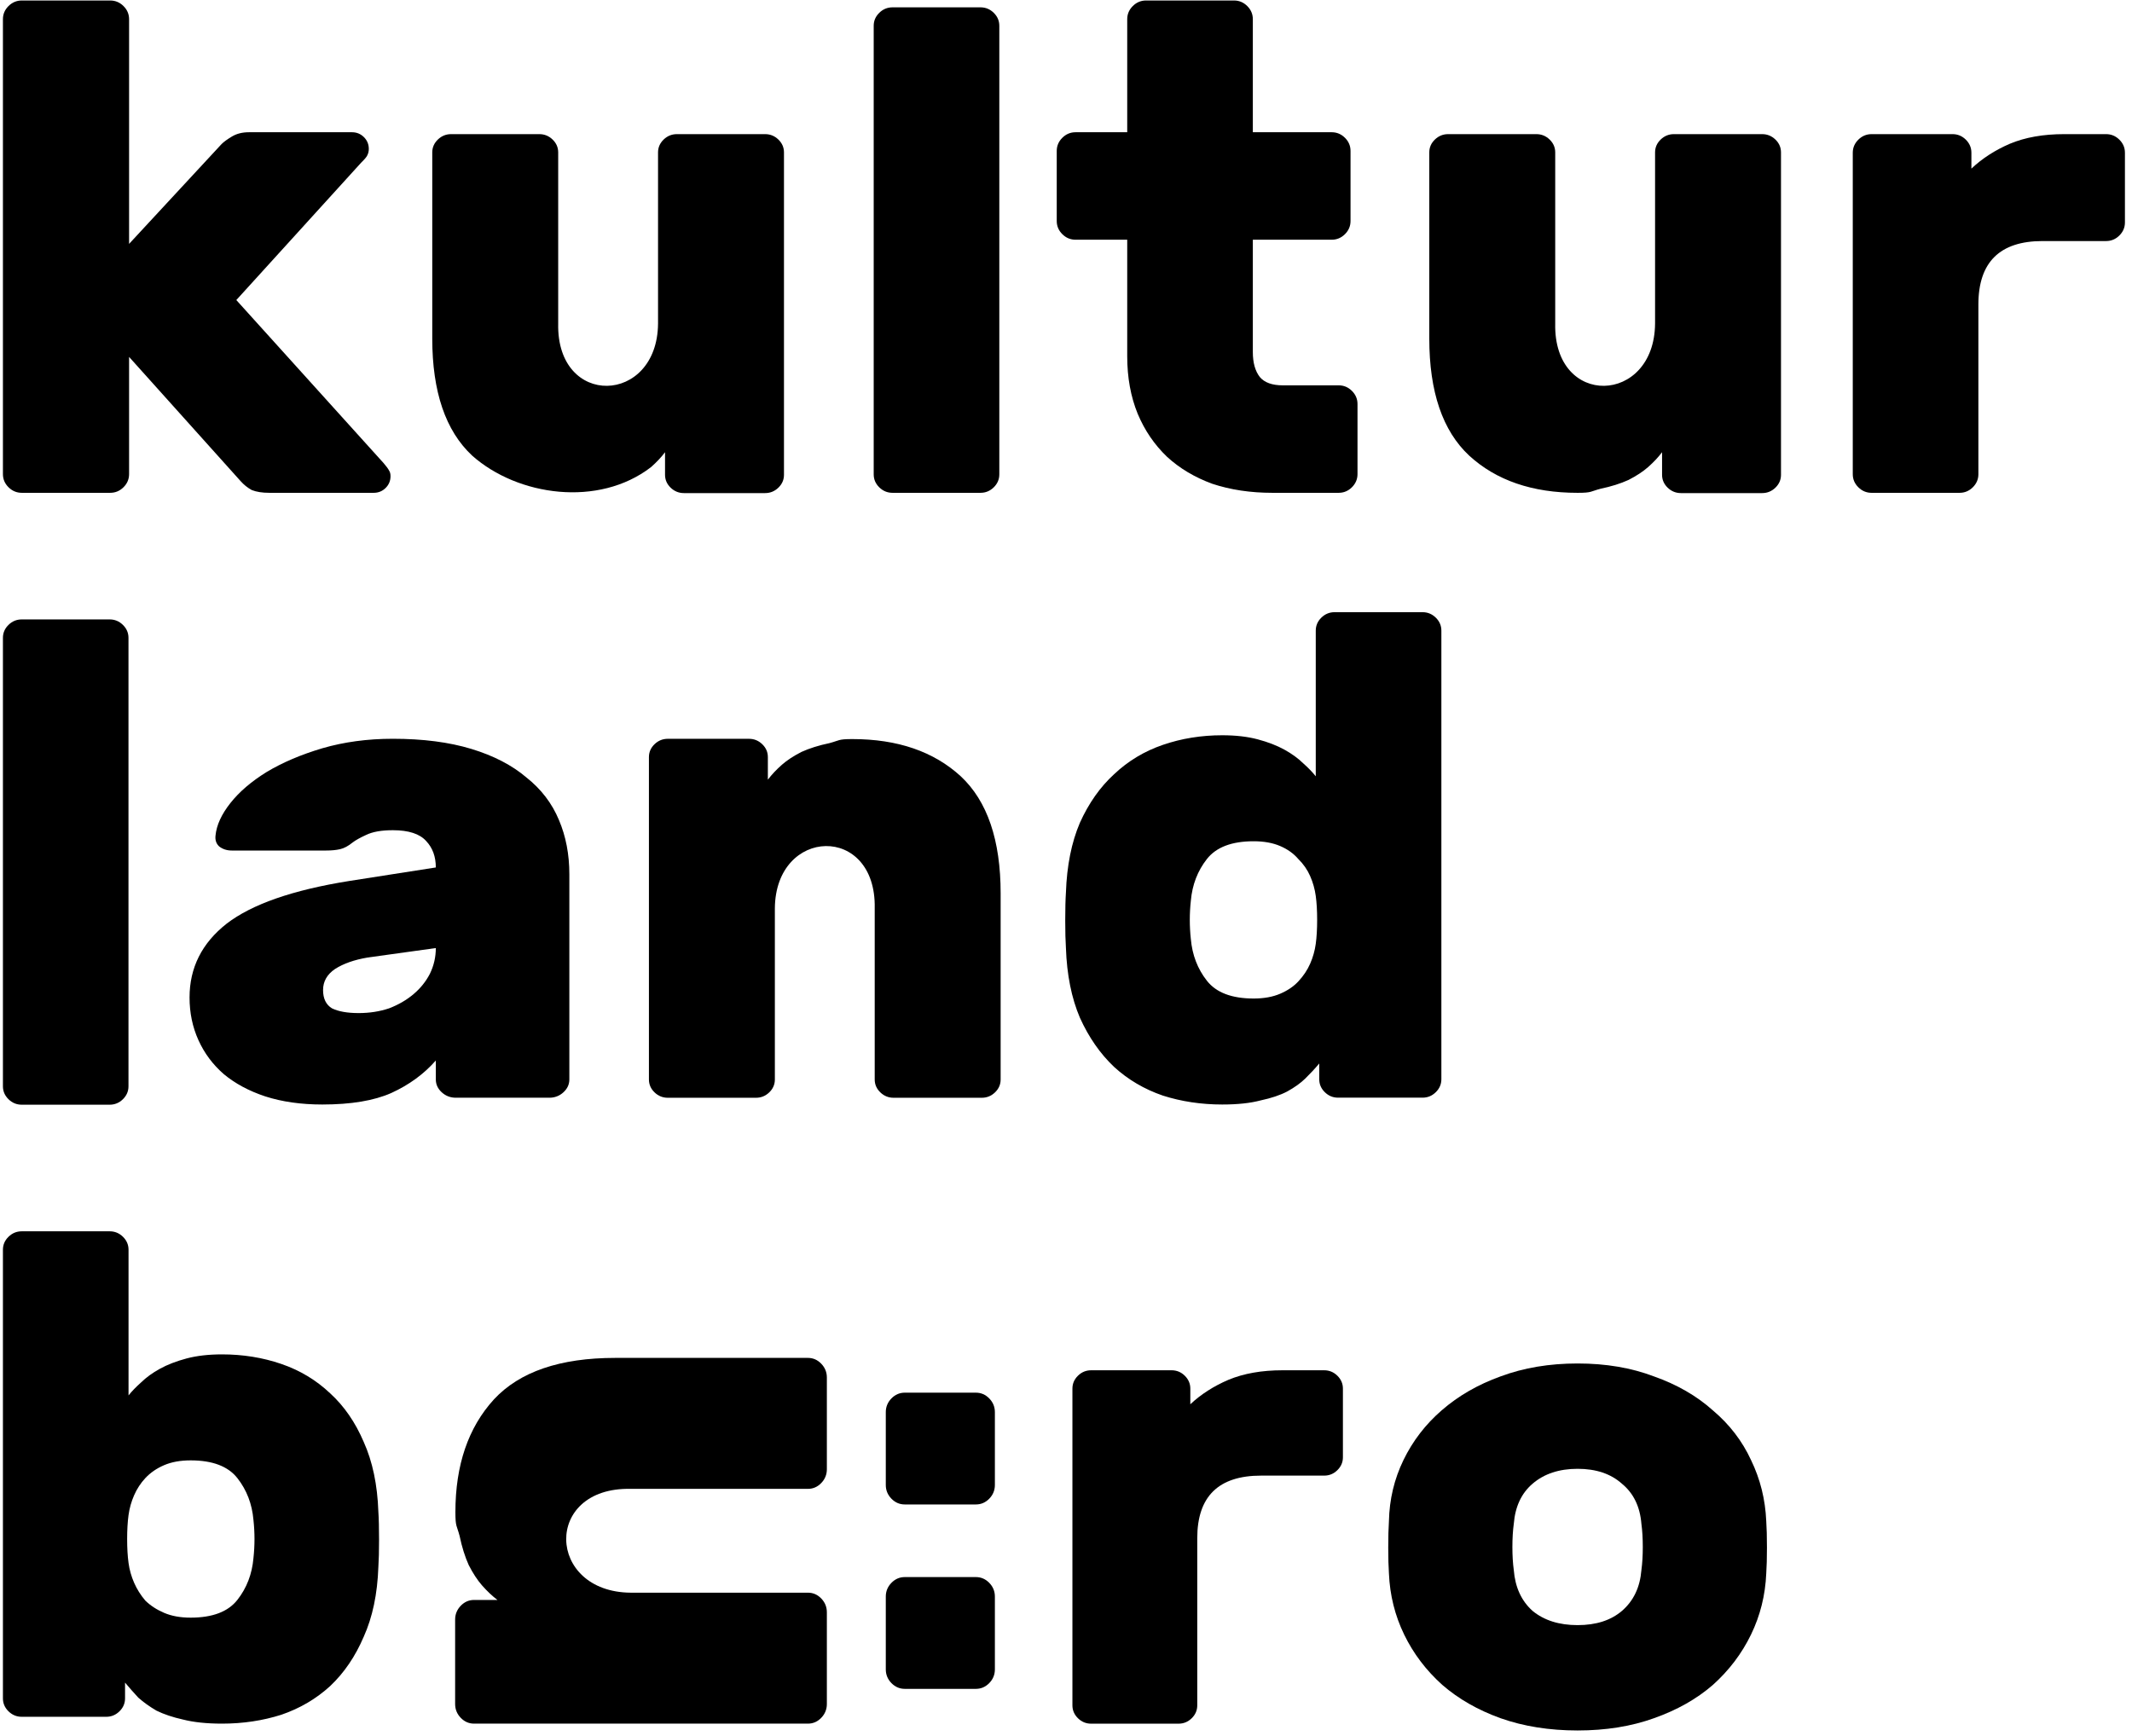 <svg width="291" height="237" viewBox="0 0 291 237" fill="none" xmlns="http://www.w3.org/2000/svg">
<path d="M17.619 33.294L30.247 19.662C30.566 19.347 31.045 19 31.682 18.621C32.32 18.242 33.086 18.053 33.978 18.053H48.042C48.679 18.053 49.221 18.274 49.668 18.716C50.114 19.157 50.338 19.694 50.338 20.325C50.338 20.64 50.274 20.924 50.146 21.177C50.083 21.367 49.795 21.714 49.285 22.218L32.256 40.961L52.346 63.207C52.729 63.648 52.984 63.996 53.112 64.248C53.239 64.437 53.303 64.69 53.303 65.005C53.303 65.636 53.08 66.173 52.634 66.615C52.187 67.056 51.645 67.277 51.007 67.277H36.753C35.796 67.277 34.999 67.151 34.361 66.898C33.787 66.583 33.277 66.173 32.83 65.668L17.619 48.724V64.721C17.619 65.415 17.364 66.015 16.854 66.52C16.344 67.025 15.738 67.277 15.036 67.277H2.982C2.28 67.277 1.675 67.025 1.164 66.52C0.654 66.015 0.399 65.415 0.399 64.721V2.623C0.399 1.929 0.654 1.33 1.164 0.825C1.675 0.32 2.28 0.067 2.982 0.067H15.036C15.738 0.067 16.344 0.32 16.854 0.825C17.364 1.33 17.619 1.929 17.619 2.623V33.294Z" fill="black"/>
<path d="M59 20.805C59 20.128 59.255 19.542 59.764 19.05C60.273 18.557 60.878 18.311 61.578 18.311H73.611C74.311 18.311 74.916 18.557 75.425 19.05C75.934 19.542 76.189 20.128 76.189 20.805V44.18C75.95 55.723 89.72 55.28 89.817 44.18V20.805C89.817 20.128 90.072 19.542 90.581 19.05C91.091 18.557 91.695 18.311 92.396 18.311H104.428C105.128 18.311 105.733 18.557 106.242 19.05C106.751 19.542 107.006 20.128 107.006 20.805V64.82C107.006 65.497 106.751 66.082 106.242 66.575C105.733 67.068 105.128 67.314 104.428 67.314H93.351C92.65 67.314 92.046 67.067 91.536 66.575C91.027 66.082 90.772 65.497 90.772 64.82V61.734C90.263 62.412 89.626 63.089 88.862 63.767C81.71 69.281 70.674 67.732 64.443 62.196C60.815 58.809 59 53.481 59 46.213V20.805Z" fill="black"/>
<path d="M136.398 64.757C136.398 65.442 136.144 66.033 135.636 66.531C135.128 67.028 134.525 67.277 133.826 67.277H121.825C121.127 67.277 120.523 67.028 120.015 66.531C119.507 66.033 119.253 65.442 119.253 64.757V3.521C119.253 2.837 119.507 2.246 120.015 1.748C120.523 1.25 121.127 1.001 121.825 1.001H133.826C134.525 1.001 135.128 1.25 135.636 1.748C136.144 2.246 136.398 2.837 136.398 3.521V64.757Z" fill="black"/>
<path d="M171.001 48.061C171.001 49.512 171.318 50.648 171.953 51.469C172.588 52.226 173.636 52.605 175.096 52.605H182.716C183.415 52.605 184.018 52.857 184.526 53.362C185.034 53.867 185.288 54.466 185.288 55.16V64.721C185.288 65.415 185.034 66.015 184.526 66.52C184.018 67.025 183.415 67.277 182.716 67.277H173.668C170.683 67.277 167.953 66.867 165.476 66.047C163.063 65.163 160.999 63.932 159.285 62.355C157.571 60.714 156.237 58.758 155.285 56.486C154.332 54.151 153.856 51.532 153.856 48.629V32.726H146.807C146.109 32.726 145.506 32.473 144.998 31.968C144.49 31.463 144.236 30.864 144.236 30.17V20.609C144.236 19.915 144.49 19.315 144.998 18.81C145.506 18.306 146.109 18.053 146.807 18.053H153.856V2.623C153.856 1.929 154.11 1.33 154.618 0.825C155.126 0.32 155.729 0.067 156.427 0.067H168.429C169.127 0.067 169.731 0.32 170.239 0.825C170.747 1.33 171.001 1.929 171.001 2.623V18.053H181.764C182.462 18.053 183.066 18.306 183.574 18.81C184.082 19.315 184.336 19.915 184.336 20.609V30.17C184.336 30.864 184.082 31.463 183.574 31.968C183.066 32.473 182.462 32.726 181.764 32.726H171.001V48.061Z" fill="black"/>
<path d="M287.463 18.311C288.162 18.311 288.765 18.562 289.273 19.064C289.781 19.566 290.035 20.163 290.035 20.853V30.364C290.035 31.055 289.781 31.651 289.273 32.153C288.765 32.655 288.162 32.907 287.463 32.907H278.796C272.954 32.907 270.033 35.794 270.033 41.57V64.735C270.033 65.426 269.779 66.022 269.271 66.524C268.763 67.027 268.159 67.278 267.461 67.278H255.46C254.761 67.278 254.158 67.027 253.65 66.524C253.142 66.022 252.888 65.426 252.888 64.735V20.853C252.888 20.163 253.142 19.566 253.65 19.064C254.158 18.562 254.761 18.311 255.46 18.311H266.508C267.207 18.311 267.81 18.562 268.318 19.064C268.826 19.566 269.08 20.163 269.08 20.853V23.019C270.541 21.638 272.287 20.508 274.319 19.629C276.414 18.75 278.891 18.311 281.748 18.311H287.463Z" fill="black"/>
<path d="M195.086 20.805C195.086 20.128 195.34 19.542 195.85 19.05C196.359 18.557 196.964 18.311 197.664 18.311H209.696C210.396 18.311 211.001 18.557 211.51 19.05C212.02 19.542 212.274 20.128 212.274 20.805V44.18C212.036 55.723 225.805 55.28 225.903 44.18V20.805C225.903 20.128 226.158 19.542 226.667 19.05C227.176 18.557 227.781 18.311 228.481 18.311H240.513C241.214 18.311 241.818 18.557 242.328 19.05C242.837 19.542 243.091 20.128 243.091 20.805V64.82C243.091 65.497 242.837 66.082 242.328 66.575C241.818 67.068 241.214 67.314 240.513 67.314H229.436C228.736 67.314 228.131 67.067 227.622 66.575C227.112 66.082 226.858 65.497 226.858 64.82V61.734C226.349 62.412 225.712 63.089 224.948 63.767C224.248 64.383 223.356 64.968 222.274 65.522C221.192 66.015 219.919 66.415 218.455 66.723C217.054 67.093 217.304 67.278 215.33 67.278C209.155 67.278 204.221 65.584 200.529 62.196C196.9 58.809 195.086 53.481 195.086 46.213V20.805Z" fill="black"/>
<path d="M17.537 148.29C17.537 148.974 17.283 149.565 16.775 150.063C16.267 150.56 15.665 150.809 14.966 150.809H2.97C2.271 150.809 1.668 150.56 1.161 150.063C0.653 149.565 0.399 148.974 0.399 148.29V87.079C0.399 86.395 0.653 85.804 1.161 85.306C1.668 84.808 2.271 84.56 2.97 84.56H14.966C15.665 84.56 16.267 84.808 16.775 85.306C17.283 85.804 17.537 86.395 17.537 87.079V148.29Z" fill="black"/>
<path d="M25.872 136.173C25.872 132.105 27.559 128.746 30.934 126.095C34.376 123.445 39.945 121.503 47.64 120.271L59.486 118.421C59.486 116.942 59.047 115.74 58.17 114.816C57.292 113.829 55.774 113.336 53.614 113.336C52.061 113.336 50.846 113.552 49.969 113.983C49.159 114.353 48.551 114.692 48.146 115C47.539 115.493 46.965 115.802 46.425 115.925C45.885 116.048 45.244 116.11 44.501 116.11H31.643C30.968 116.11 30.394 115.925 29.921 115.555C29.516 115.185 29.348 114.692 29.415 114.076C29.55 112.658 30.225 111.179 31.44 109.638C32.655 108.097 34.309 106.679 36.401 105.385C38.561 104.091 41.093 103.012 43.995 102.149C46.965 101.286 50.171 100.854 53.614 100.854C57.731 100.854 61.309 101.317 64.346 102.241C67.384 103.166 69.881 104.46 71.839 106.125C73.864 107.727 75.349 109.669 76.294 111.949C77.239 114.168 77.711 116.634 77.711 119.346V147.361C77.711 148.039 77.441 148.624 76.901 149.118C76.361 149.611 75.72 149.857 74.977 149.857H62.22C61.477 149.857 60.836 149.611 60.296 149.118C59.756 148.624 59.486 148.039 59.486 147.361V144.772C57.866 146.621 55.841 148.1 53.411 149.21C51.049 150.258 47.91 150.782 43.995 150.782C41.093 150.782 38.494 150.412 36.199 149.672C33.971 148.933 32.081 147.916 30.529 146.621C29.044 145.327 27.896 143.786 27.086 141.998C26.276 140.211 25.872 138.269 25.872 136.173V136.173ZM48.956 138.3C50.441 138.3 51.825 138.084 53.108 137.653C54.39 137.159 55.504 136.512 56.449 135.711C57.394 134.91 58.136 133.985 58.676 132.937C59.216 131.828 59.486 130.657 59.486 129.424L50.171 130.718C48.349 131.026 46.864 131.55 45.716 132.29C44.636 133.03 44.096 133.985 44.096 135.156C44.096 136.327 44.501 137.159 45.311 137.653C46.189 138.084 47.404 138.3 48.956 138.3Z" fill="black"/>
<path d="M166.826 100.375C168.668 100.375 170.287 100.561 171.684 100.935C173.081 101.308 174.288 101.775 175.304 102.335C176.32 102.895 177.177 103.517 177.875 104.202C178.574 104.824 179.145 105.416 179.59 105.976V86.093C179.59 85.408 179.844 84.817 180.352 84.319C180.86 83.821 181.463 83.572 182.162 83.572H194.163C194.862 83.572 195.465 83.821 195.973 84.319C196.481 84.817 196.735 85.408 196.735 86.093V147.328C196.735 148.013 196.481 148.604 195.973 149.102C195.465 149.6 194.862 149.849 194.163 149.849H182.638C181.939 149.849 181.336 149.6 180.828 149.102C180.32 148.604 180.066 148.013 180.066 147.328V145.181C179.495 145.866 178.86 146.55 178.161 147.235C177.526 147.857 176.701 148.448 175.685 149.009C174.732 149.506 173.526 149.911 172.065 150.222C170.668 150.595 168.922 150.782 166.826 150.782C163.969 150.782 161.27 150.378 158.73 149.569C156.19 148.697 153.968 147.39 152.063 145.648C150.158 143.843 148.602 141.603 147.395 138.927C146.252 136.251 145.617 133.077 145.49 129.406C145.427 128.472 145.395 127.228 145.395 125.672C145.395 124.054 145.427 122.778 145.49 121.845C145.617 118.173 146.252 114.999 147.395 112.323C148.602 109.647 150.158 107.438 152.063 105.695C153.968 103.891 156.19 102.553 158.73 101.682C161.27 100.81 163.969 100.375 166.826 100.375ZM162.54 122.965C162.35 124.707 162.35 126.45 162.54 128.192C162.731 130.37 163.461 132.268 164.731 133.886C166.001 135.504 168.128 136.313 171.113 136.313C172.51 136.313 173.716 136.096 174.732 135.66C175.748 135.224 176.574 134.664 177.209 133.98C177.907 133.233 178.447 132.424 178.828 131.553C179.209 130.681 179.463 129.779 179.59 128.846C179.717 127.912 179.78 126.823 179.78 125.578C179.78 124.334 179.717 123.245 179.59 122.311C179.463 121.378 179.209 120.475 178.828 119.604C178.447 118.733 177.907 117.955 177.209 117.271C176.574 116.524 175.748 115.933 174.732 115.497C173.716 115.061 172.51 114.844 171.113 114.844C168.128 114.844 166.001 115.653 164.731 117.271C163.461 118.889 162.731 120.787 162.54 122.965Z" fill="black"/>
<path d="M136.579 147.368C136.579 148.045 136.325 148.63 135.815 149.123C135.306 149.616 134.701 149.862 134.001 149.862H121.969C121.269 149.862 120.664 149.615 120.155 149.123C119.645 148.63 119.391 148.045 119.391 147.368V123.993C119.629 112.45 105.86 112.893 105.762 123.993V147.368C105.762 148.045 105.507 148.63 104.998 149.123C104.489 149.616 103.884 149.862 103.184 149.862H91.152C90.451 149.862 89.847 149.615 89.337 149.123C88.828 148.63 88.573 148.045 88.573 147.368V103.353C88.573 102.675 88.828 102.09 89.337 101.597C89.847 101.105 90.451 100.858 91.152 100.858H102.229C102.929 100.858 103.534 101.105 104.043 101.597C104.552 102.09 104.807 102.675 104.807 103.353V106.438C105.316 105.761 105.953 105.083 106.717 104.406C107.417 103.79 108.308 103.205 109.391 102.65C110.473 102.158 111.746 101.757 113.21 101.449C114.611 101.08 114.362 100.895 116.335 100.895C122.51 100.895 127.444 102.589 131.136 105.976C134.765 109.364 136.579 114.692 136.579 121.96V147.368Z" fill="black"/>
<path d="M30.307 184.894C33.165 184.894 35.864 185.33 38.403 186.201C40.943 187.072 43.166 188.41 45.071 190.215C46.976 191.958 48.5 194.167 49.643 196.843C50.849 199.519 51.516 202.693 51.643 206.364C51.707 207.298 51.738 208.573 51.738 210.191C51.738 211.747 51.707 212.992 51.643 213.925C51.516 217.597 50.849 220.771 49.643 223.446C48.5 226.122 46.976 228.363 45.071 230.167C43.166 231.91 40.943 233.217 38.403 234.088C35.864 234.897 33.165 235.302 30.307 235.302C28.212 235.302 26.434 235.115 24.973 234.742C23.576 234.431 22.37 234.026 21.354 233.528C20.401 232.968 19.576 232.377 18.877 231.754C18.242 231.07 17.639 230.385 17.068 229.701V231.848C17.068 232.532 16.814 233.124 16.306 233.621C15.798 234.119 15.194 234.368 14.496 234.368H2.971C2.272 234.368 1.669 234.119 1.161 233.621C0.653 233.124 0.399 232.532 0.399 231.848V170.612C0.399 169.928 0.653 169.336 1.161 168.839C1.669 168.341 2.272 168.092 2.971 168.092H14.972C15.671 168.092 16.274 168.341 16.782 168.839C17.29 169.336 17.544 169.928 17.544 170.612V190.495C17.988 189.935 18.56 189.344 19.258 188.721C19.957 188.037 20.814 187.415 21.83 186.855C22.846 186.295 24.052 185.828 25.45 185.454C26.846 185.081 28.466 184.894 30.307 184.894ZM34.593 207.484C34.403 205.306 33.673 203.408 32.403 201.79C31.133 200.172 29.006 199.363 26.021 199.363C24.624 199.363 23.418 199.581 22.402 200.017C21.386 200.452 20.528 201.043 19.83 201.79C19.195 202.475 18.687 203.253 18.306 204.124C17.925 204.995 17.671 205.897 17.544 206.831C17.417 207.764 17.354 208.853 17.354 210.098C17.354 211.343 17.417 212.432 17.544 213.365C17.671 214.299 17.925 215.201 18.306 216.072C18.687 216.943 19.195 217.752 19.83 218.499C20.528 219.184 21.386 219.744 22.402 220.179C23.418 220.615 24.624 220.833 26.021 220.833C29.006 220.833 31.133 220.024 32.403 218.406C33.673 216.788 34.403 214.89 34.593 212.712C34.784 210.969 34.784 209.227 34.593 207.484Z" fill="black"/>
<path d="M180.74 187.063C181.435 187.063 182.034 187.311 182.539 187.806C183.044 188.301 183.297 188.888 183.297 189.568V198.939C183.297 199.62 183.044 200.207 182.539 200.702C182.034 201.197 181.435 201.444 180.74 201.444H172.126C166.319 201.444 163.416 204.29 163.416 209.98V232.803C163.416 233.484 163.164 234.071 162.659 234.566C162.154 235.061 161.554 235.308 160.86 235.308H148.932C148.237 235.308 147.638 235.061 147.133 234.566C146.628 234.071 146.376 233.484 146.376 232.803V189.568C146.376 188.888 146.628 188.301 147.133 187.806C147.638 187.311 148.237 187.063 148.932 187.063H159.913C160.608 187.063 161.207 187.311 161.712 187.806C162.217 188.301 162.469 188.888 162.469 189.568V191.703C163.921 190.342 165.657 189.228 167.676 188.363C169.759 187.497 172.22 187.063 175.06 187.063H180.74Z" fill="black"/>
<path d="M241.078 207.659C241.141 208.587 241.173 209.793 241.173 211.278C241.173 212.7 241.141 213.876 241.078 214.803C240.952 217.772 240.258 220.555 238.995 223.153C237.733 225.751 235.998 228.039 233.789 230.019C231.58 231.936 228.897 233.451 225.742 234.565C222.649 235.678 219.178 236.235 215.328 236.235C211.478 236.235 207.976 235.678 204.82 234.565C201.727 233.451 199.077 231.936 196.868 230.019C194.659 228.039 192.923 225.751 191.661 223.153C190.399 220.555 189.704 217.772 189.578 214.803C189.515 213.876 189.483 212.7 189.483 211.278C189.483 209.793 189.515 208.587 189.578 207.659C189.641 204.69 190.304 201.907 191.566 199.309C192.828 196.711 194.564 194.454 196.773 192.536C199.045 190.557 201.727 189.011 204.82 187.897C207.976 186.722 211.478 186.135 215.328 186.135C219.178 186.135 222.649 186.722 225.742 187.897C228.897 189.011 231.58 190.557 233.789 192.536C236.061 194.454 237.796 196.711 238.995 199.309C240.258 201.907 240.952 204.69 241.078 207.659ZM206.619 214.339C206.808 216.689 207.66 218.545 209.175 219.906C210.752 221.205 212.804 221.854 215.328 221.854C217.853 221.854 219.872 221.205 221.387 219.906C222.965 218.545 223.848 216.689 224.038 214.339C224.164 213.411 224.227 212.36 224.227 211.185C224.227 210.01 224.164 208.958 224.038 208.03C223.848 205.68 222.965 203.855 221.387 202.557C219.872 201.196 217.853 200.515 215.328 200.515C212.804 200.515 210.752 201.196 209.175 202.557C207.66 203.855 206.808 205.68 206.619 208.03C206.492 208.958 206.429 210.01 206.429 211.185C206.429 212.36 206.492 213.411 206.619 214.339Z" fill="black"/>
<path d="M123.497 230.555C122.793 230.555 122.184 230.292 121.672 229.767C121.16 229.242 120.903 228.619 120.903 227.897V217.952C120.903 217.23 121.16 216.607 121.672 216.082C122.184 215.557 122.793 215.294 123.497 215.294H133.2C133.904 215.294 134.512 215.557 135.025 216.082C135.537 216.607 135.793 217.23 135.793 217.952V227.897C135.793 228.619 135.537 229.242 135.025 229.767C134.512 230.292 133.904 230.555 133.2 230.555H123.497Z" fill="black"/>
<path d="M123.497 205.381C122.792 205.381 122.184 205.119 121.672 204.594C121.159 204.068 120.903 203.445 120.903 202.723V192.779C120.903 192.057 121.159 191.433 121.672 190.908C122.184 190.383 122.792 190.12 123.497 190.12H133.2C133.904 190.12 134.512 190.383 135.025 190.908C135.537 191.433 135.793 192.057 135.793 192.779V202.723C135.793 203.445 135.537 204.068 135.025 204.594C134.512 205.119 133.904 205.381 133.2 205.381H123.497Z" fill="black"/>
<path d="M110.277 185.374C110.979 185.374 111.585 185.639 112.095 186.169C112.605 186.699 112.86 187.327 112.86 188.056V200.569C112.86 201.298 112.605 201.926 112.095 202.456C111.585 202.986 110.979 203.251 110.277 203.251H86.074C74.123 203.004 74.582 217.324 86.074 217.425H110.277C110.979 217.425 111.585 217.69 112.095 218.219C112.605 218.749 112.86 219.378 112.86 220.106V232.62C112.86 233.348 112.605 233.977 112.095 234.507C111.585 235.037 110.979 235.302 110.277 235.302H64.704C64.002 235.302 63.396 235.037 62.886 234.507C62.376 233.977 62.121 233.348 62.121 232.62V221.1C62.121 220.371 62.376 219.742 62.886 219.213C63.396 218.683 64.002 218.418 64.704 218.418H67.898C67.197 217.888 66.495 217.226 65.794 216.432C65.156 215.703 64.55 214.777 63.976 213.651C63.466 212.526 63.051 211.201 62.732 209.678C62.35 208.222 62.158 208.481 62.158 206.429C62.158 200.006 63.912 194.875 67.42 191.035C70.928 187.261 76.444 185.374 83.97 185.374H110.277Z" fill="black"/>
</svg>
